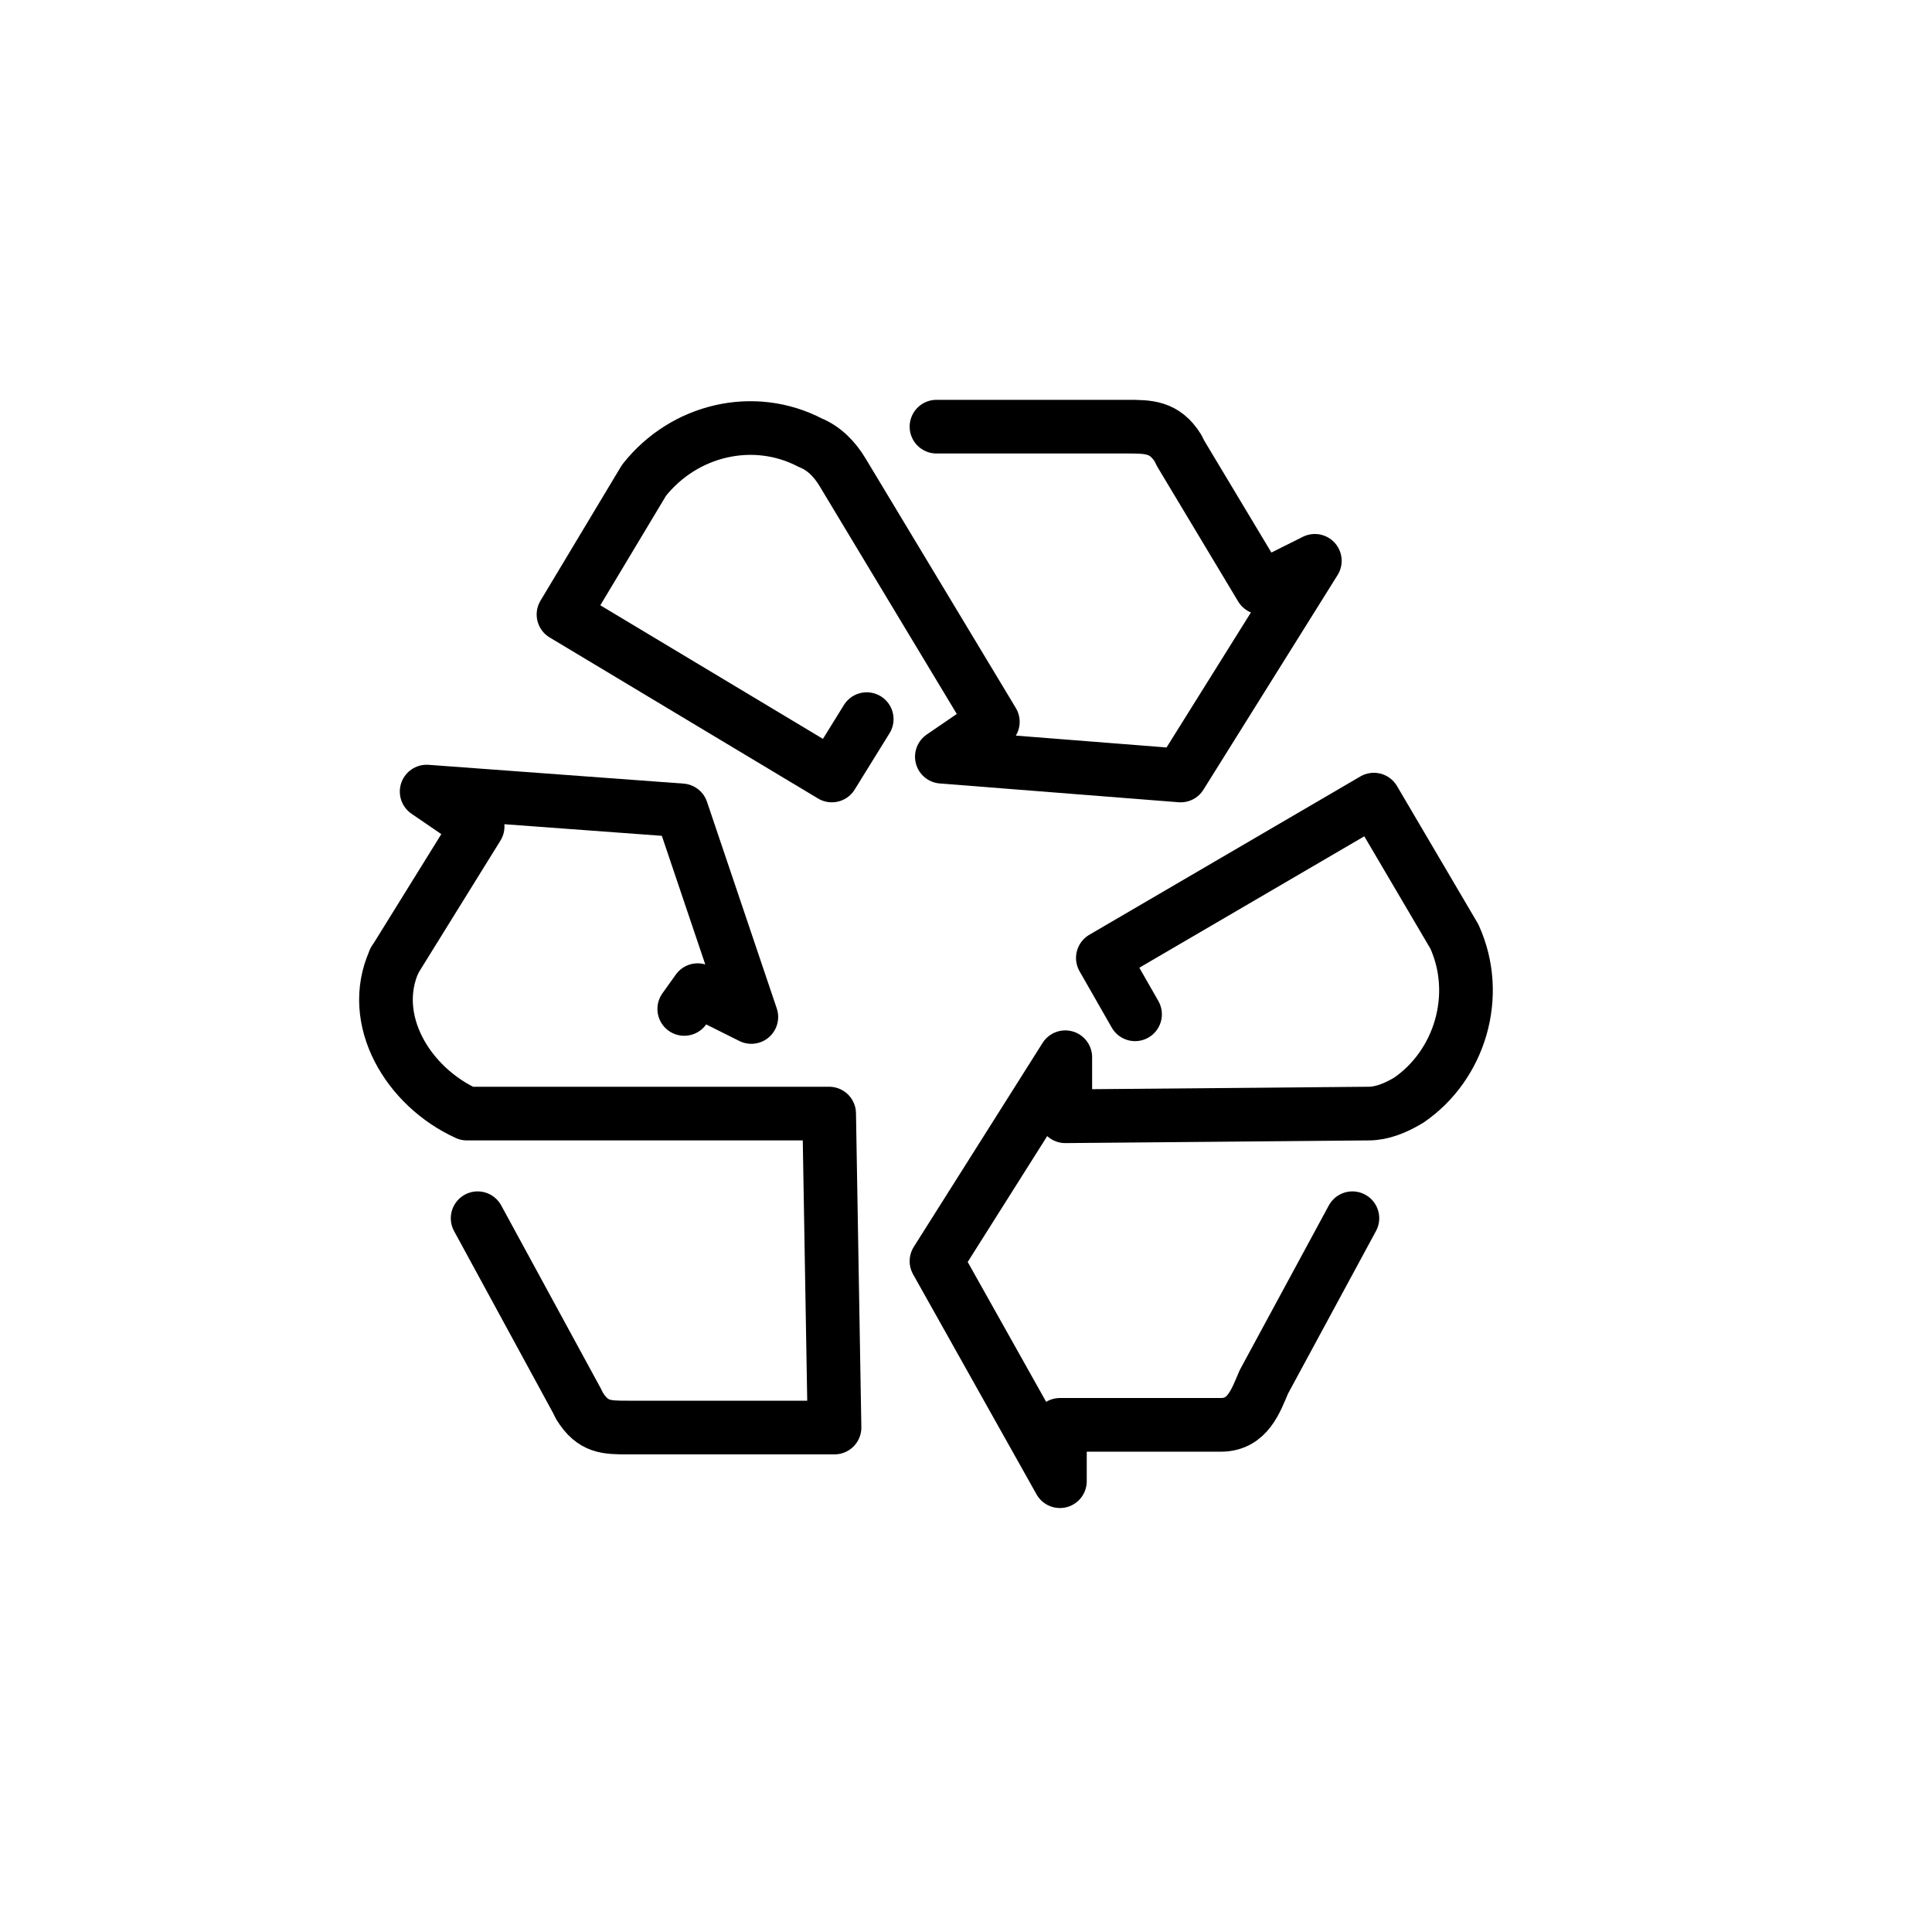 <?xml version="1.0" encoding="utf-8"?>
<!-- Generator: Adobe Illustrator 19.1.0, SVG Export Plug-In . SVG Version: 6.00 Build 0)  -->
<svg version="1.1" id="emoji" xmlns="http://www.w3.org/2000/svg" xmlns:xlink="http://www.w3.org/1999/xlink" x="0px" y="0px"
	 viewBox="0 0 72 72" enable-background="new 0 0 72 72" xml:space="preserve">
<g id="_x267B__xFE0F__1_">
	<path fill="none" stroke="#1D1D1B" stroke-width="2" stroke-linecap="round" stroke-linejoin="round" stroke-miterlimit="10" d="
		M32,16.9"/>
	<path fill="none" stroke="#BCB721" stroke-width="2" stroke-linecap="round" stroke-linejoin="round" stroke-miterlimit="10" d="
		M20,43.4"/>
	<path fill="none" stroke="#BCB721" stroke-width="2" stroke-linecap="round" stroke-linejoin="round" stroke-miterlimit="10" d="
		M15,43.4"/>
	<path fill="none" stroke="#E1DC00" stroke-width="2" stroke-linecap="round" stroke-linejoin="round" stroke-miterlimit="10" d="
		M21,39.6"/>
	<path fill="none" stroke="#000000" stroke-width="2" stroke-linecap="round" stroke-linejoin="round" stroke-miterlimit="10" d="
		M32.3,26.8L31,28.9l-10-6l3-5c1.5-1.9,4.1-2.5,6.2-1.4c0.5,0.2,0.9,0.6,1.2,1.1l5.6,9.3l-1.9,1.3l8.9,0.7l5-8l-2,1l-3-5l-0.1-0.2
		c-0.5-0.8-1.1-0.8-1.9-0.8l-7.1,0"/>
	<path fill="none" stroke="#000000" stroke-width="2" stroke-linecap="round" stroke-linejoin="round" stroke-miterlimit="10" d="
		M42.3,37.8l-1.2-2.1l10.1-5.9l3,5.1c1,2.2,0.2,4.8-1.7,6.1c-0.5,0.3-1,0.5-1.5,0.5l-11.3,0.1v-2.2L34.9,47l4.6,8.2l0-2.1l5.7,0
		l0.3,0c1,0,1.3-0.9,1.6-1.6l3.3-6.1"/>
	<g>
		<path fill="none" stroke="#000000" stroke-width="2" stroke-linecap="round" stroke-linejoin="round" stroke-miterlimit="10" d="
			M14.7,35.8c-1,2.2,0.5,4.7,2.7,5.7c0,0,0,0,0,0l0,0l9.9,0l3.6,0l0.2,11.7l-5.9,0h-1.8c-0.8,0-1.3,0-1.8-0.8l-0.1-0.2l-3.7-6.8"/>
		
			<polyline fill="none" stroke="#000000" stroke-width="2" stroke-linecap="round" stroke-linejoin="round" stroke-miterlimit="10" points="
			14.7,35.8 17.8,30.8 15.9,29.5 25.4,30.2 28,37.9 26,36.9 25.5,37.6 		"/>
	</g>
</g>
</svg>
